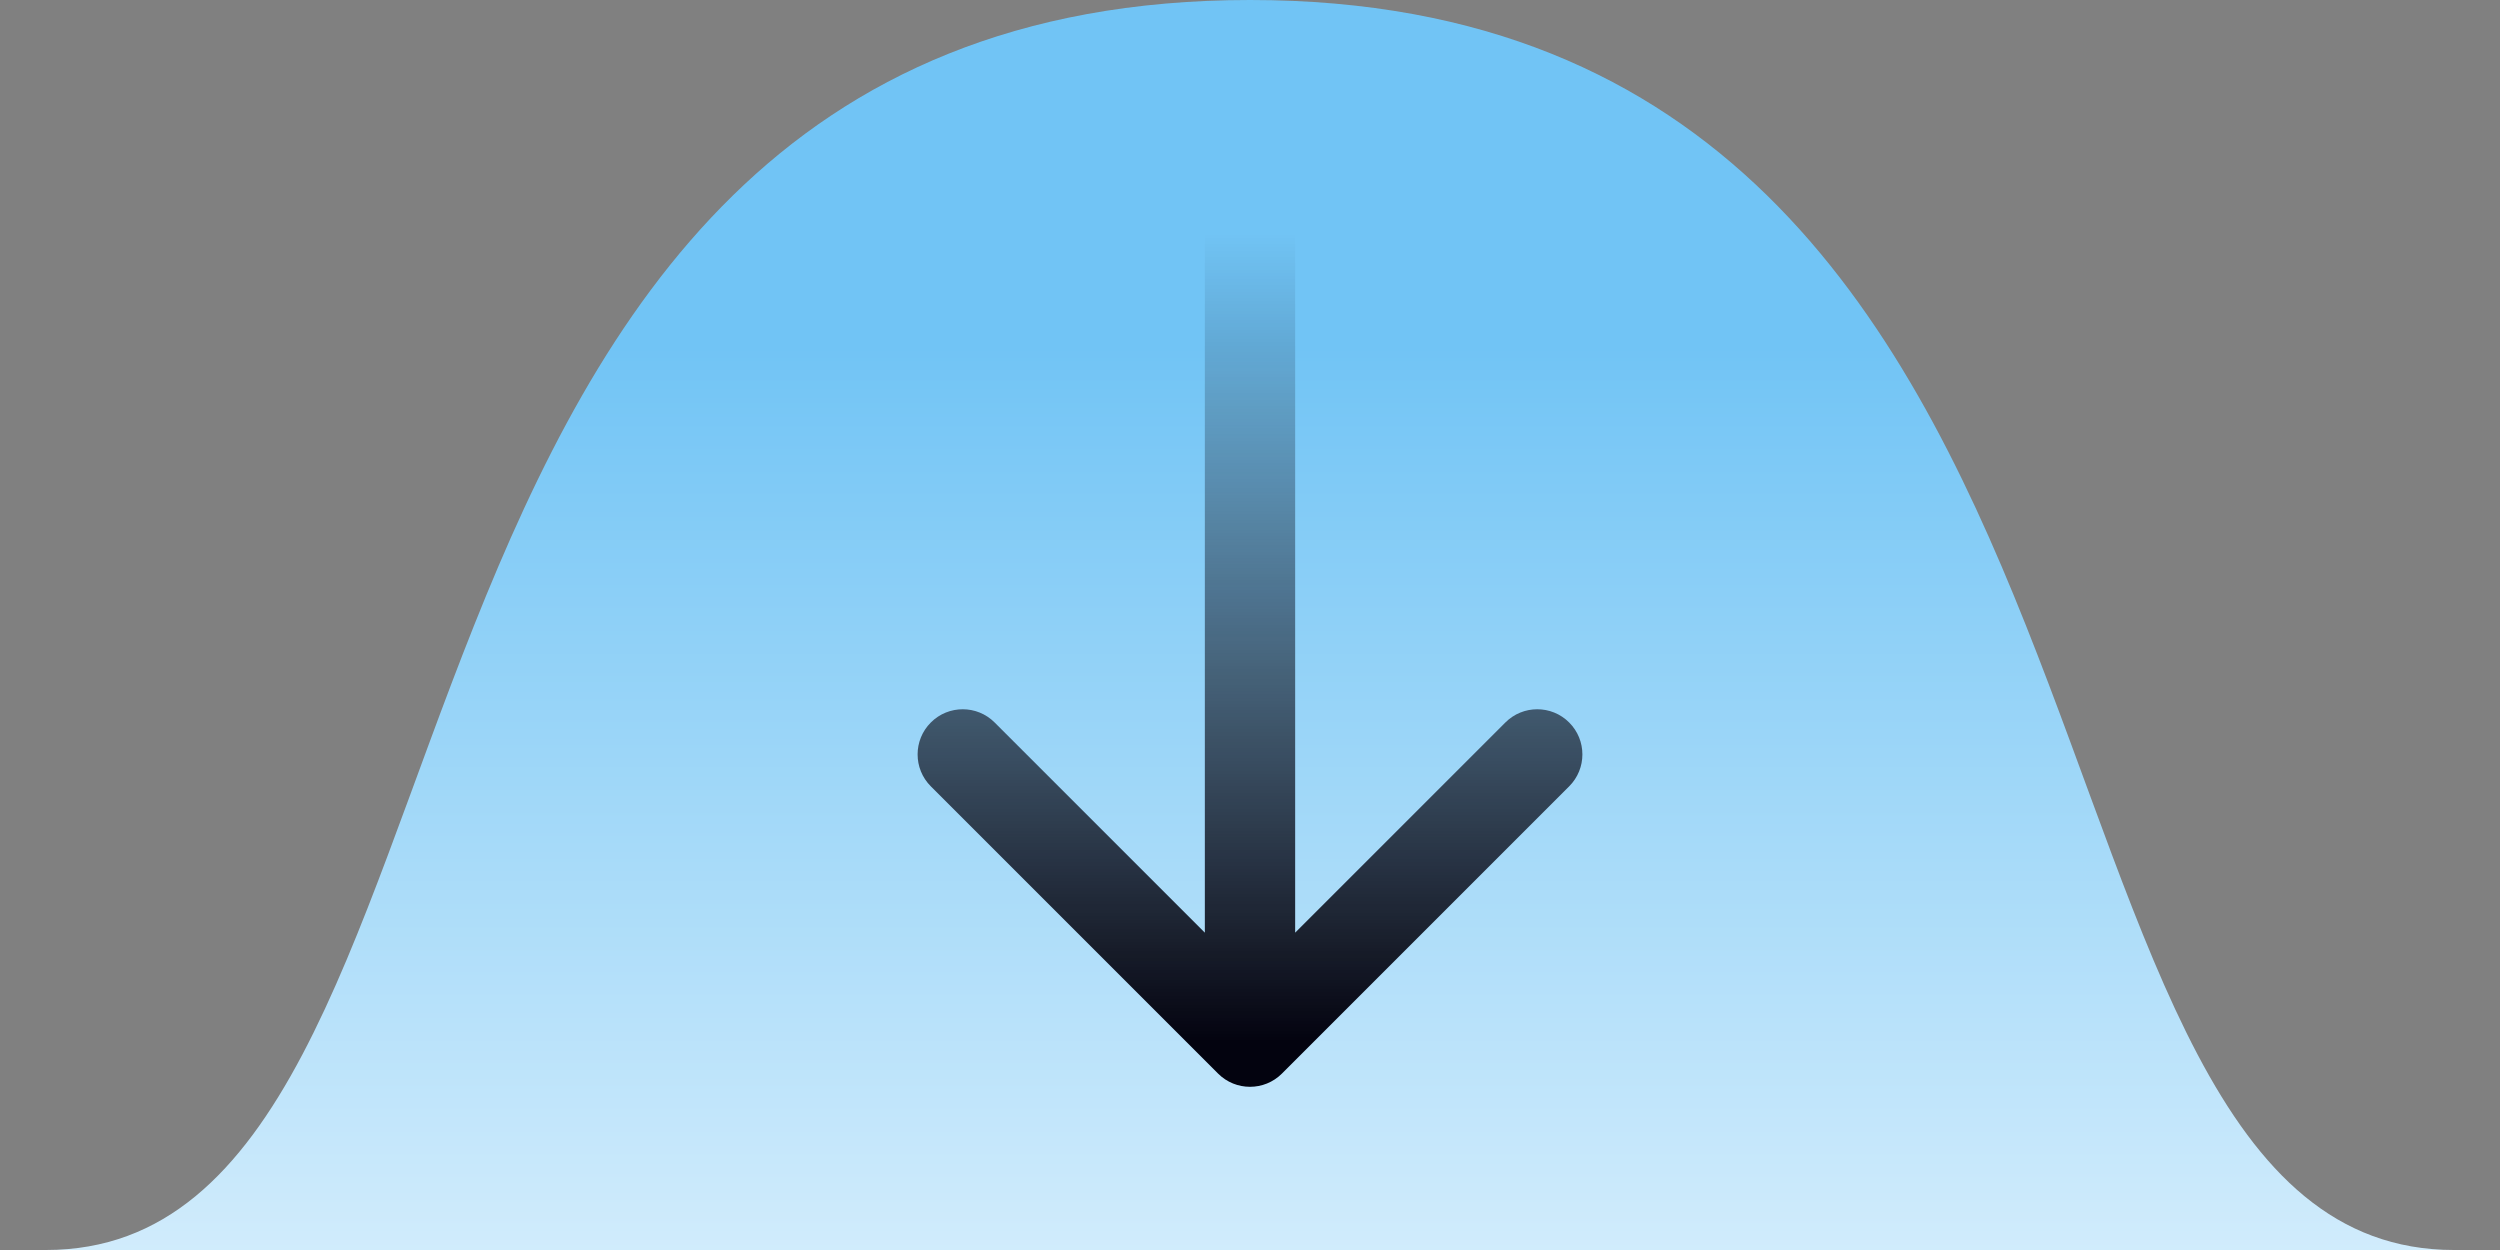 <svg width="64" height="32" viewBox="0 0 64 32" fill="none" xmlns="http://www.w3.org/2000/svg">
<rect x="0" y="0" width="64" height="32" fill="#808080" stroke="none"/>
<path d="M32 0C56 0 50.684 32 62.822 32C74.959 32 -10.959 32 1.178 32C13.315 32 8 0 32 0Z" fill="url(#paint0_linear_1295_246)"/>
<path d="M33.156 5.333C33.156 4.695 32.638 4.178 32 4.178C31.362 4.178 30.844 4.695 30.844 5.333L33.156 5.333ZM31.183 27.484C31.634 27.935 32.366 27.935 32.817 27.484L40.171 20.13C40.622 19.679 40.622 18.947 40.171 18.496C39.72 18.044 38.988 18.044 38.537 18.496L32 25.032L25.463 18.496C25.012 18.044 24.28 18.044 23.829 18.496C23.378 18.947 23.378 19.679 23.829 20.13L31.183 27.484ZM30.844 5.333L30.844 26.667L33.156 26.667L33.156 5.333L30.844 5.333Z" fill="url(#paint1_linear_1295_246)"/>
<defs>
<linearGradient id="paint0_linear_1295_246" x1="32" y1="0" x2="32" y2="43.25" gradientUnits="userSpaceOnUse">
<stop offset="0.205" stop-color="#71C4F5"/>
<stop offset="1" stop-color="white"/>
</linearGradient>
<linearGradient id="paint1_linear_1295_246" x1="32" y1="26.667" x2="32" y2="4.598" gradientUnits="userSpaceOnUse">
<stop stop-color="#03030F"/>
<stop offset="0.938" stop-color="#03030F" stop-opacity="0"/>
</linearGradient>
</defs>
</svg>
